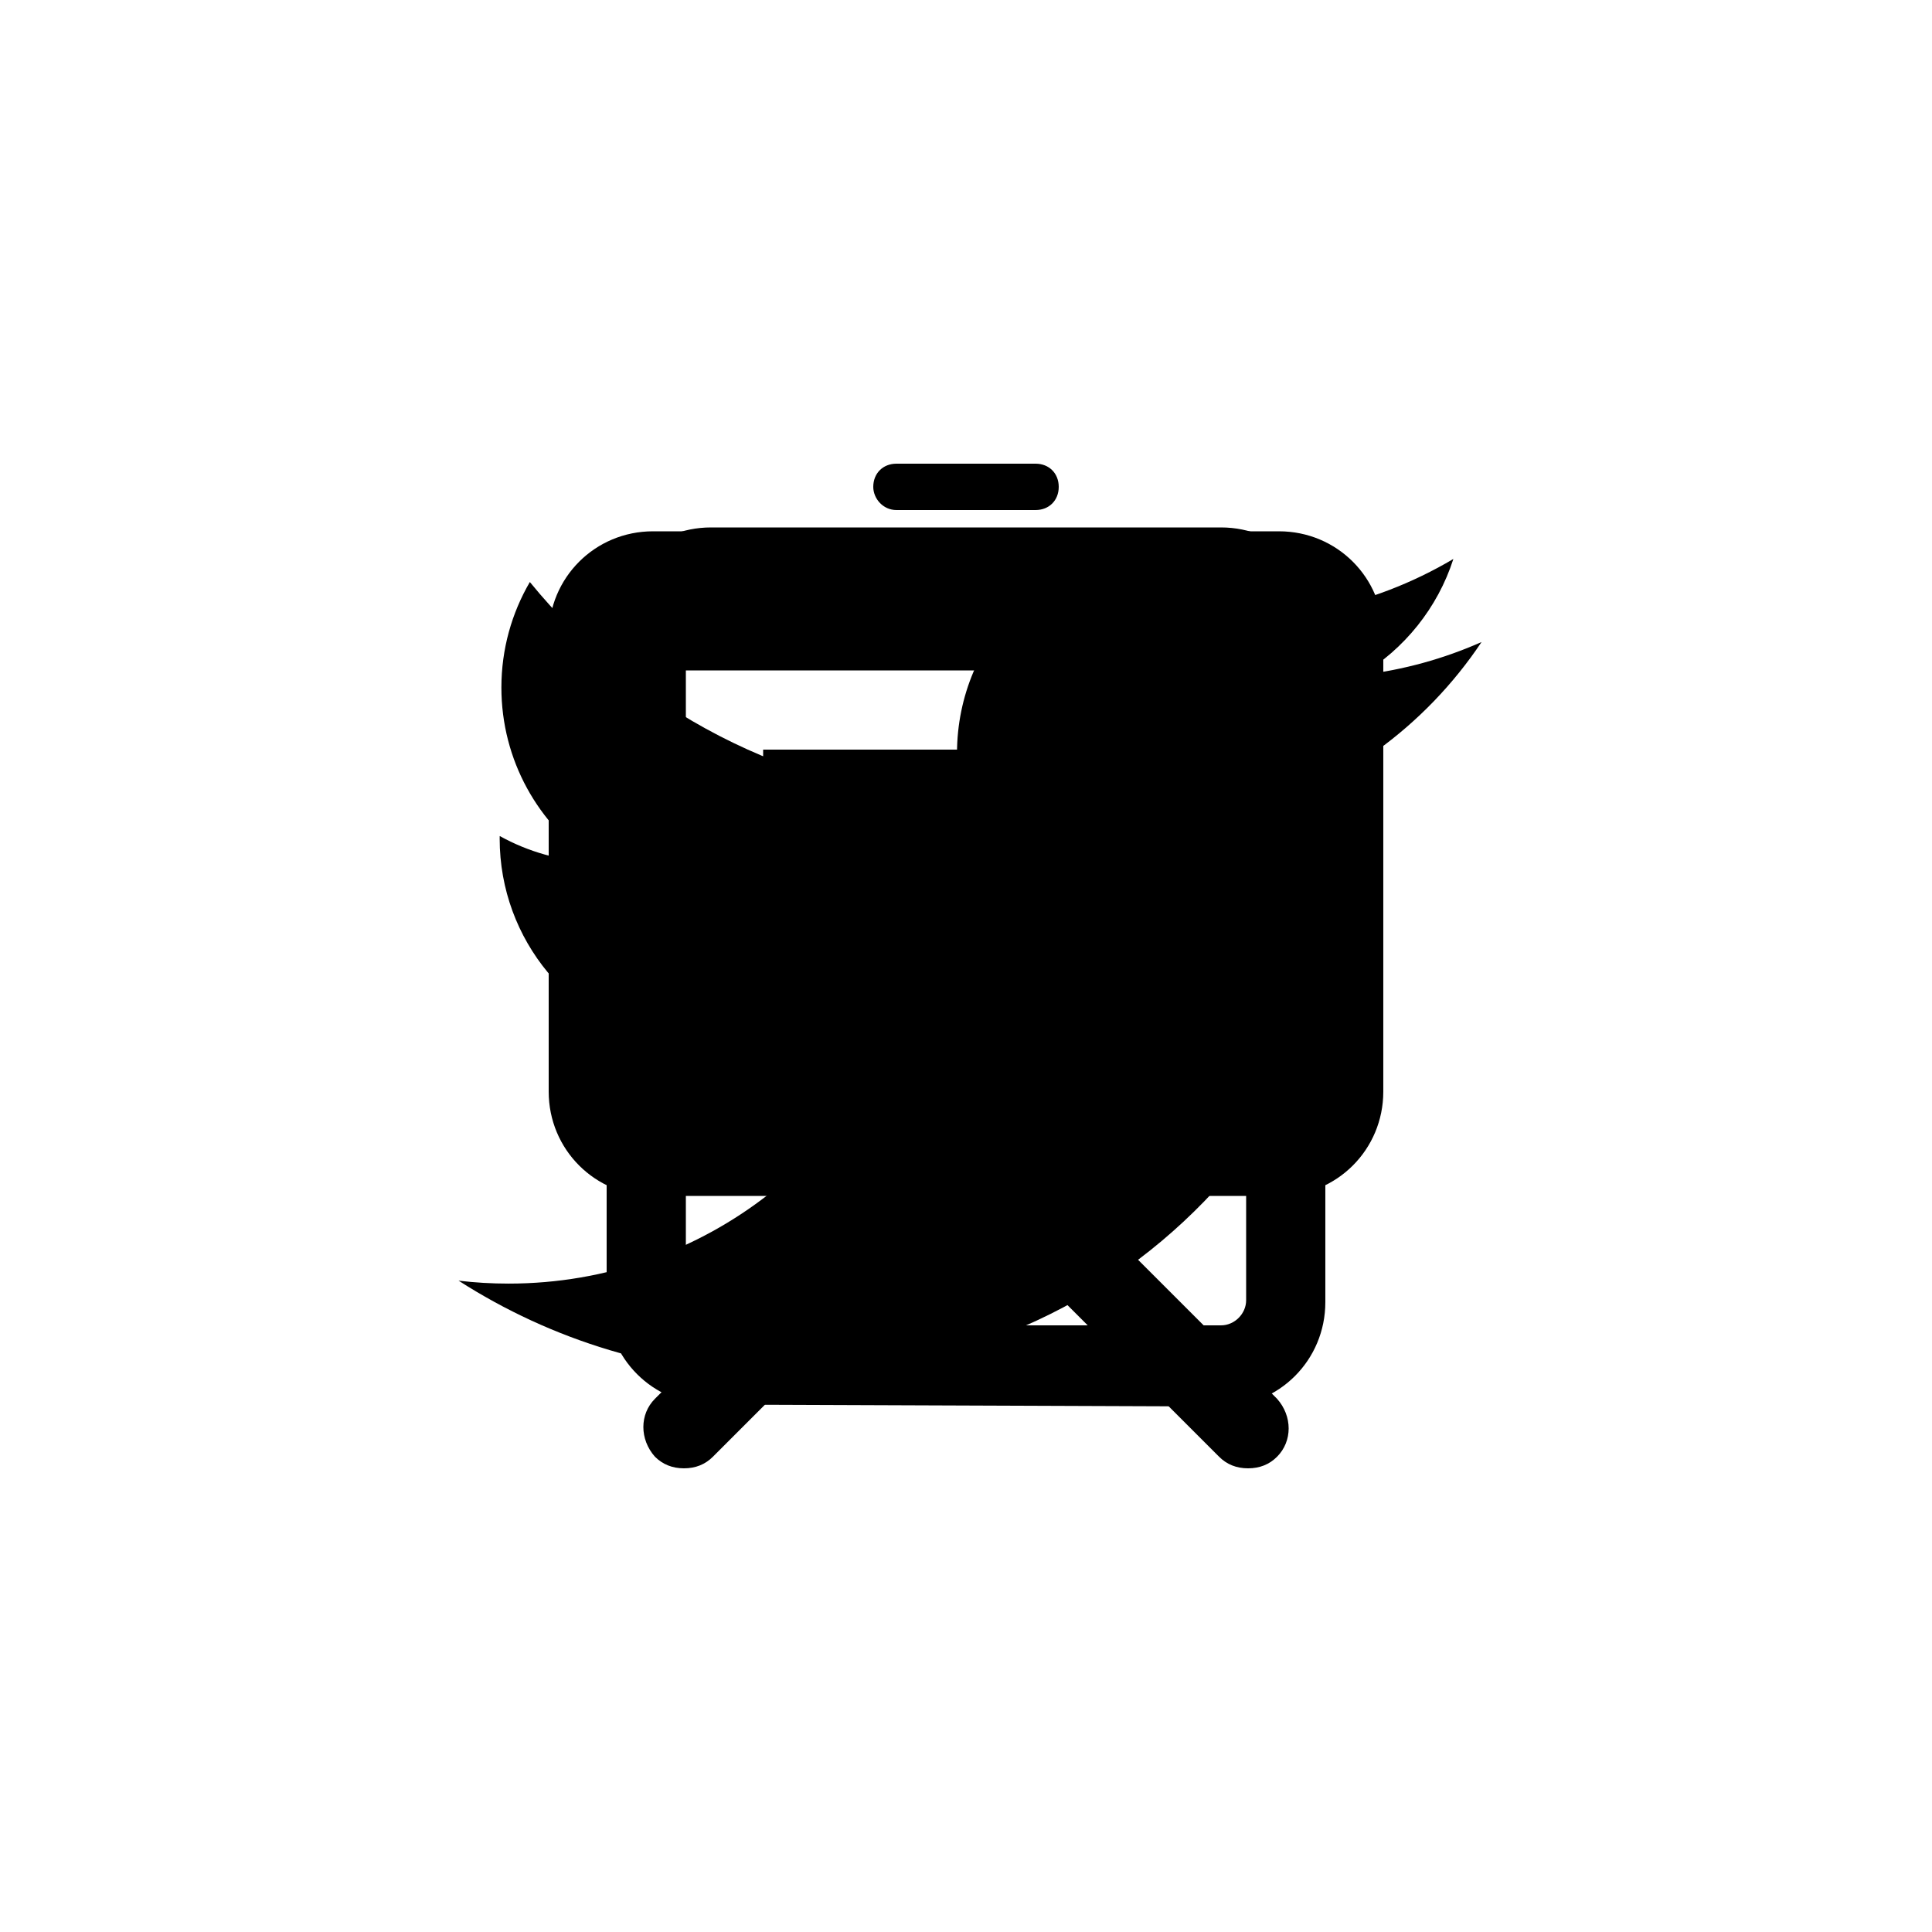 <svg xmlns="http://www.w3.org/2000/svg" xmlns:xlink="http://www.w3.org/1999/xlink" viewBox="0 0 100 100">
  <path id="svg-blog" d="M39.5,38.8h21v3.3h-21V38.8z M39.5,46.8h21v3.3h-21V46.8z M39.5,54.8h21v3.3h-21V54.8z M63.2,72.8c3,0,5.399-2.399,5.399-5.399V32.7c0-3-2.399-5.4-5.399-5.4H36.8c-3,0-5.4,2.4-5.4,5.4v34.6c0,3,2.4,5.4,5.4,5.4L63.2,72.8L63.2,72.8z M64.5,67.3L64.5,67.3c0,0.7-0.6,1.3-1.3,1.3H36.8c-0.7,0-1.3-0.6-1.3-1.3V33.2c0-0.7,0.6-1.3,1.3-1.3h26.4c0.7,0,1.3,0.5,1.3,1.3C64.5,34,64.5,67.3,64.5,67.3z"/>
  <path id="svg-conf" d="M66.2,27.5H33.8c-3,0-5.4,2.4-5.4,5.4v23.6c0,3,2.4,5.4,5.4,5.4h10.6L33.9,72.4c-0.8,0.8-0.8,2.1,0,3c0.4,0.398,0.9,0.6,1.5,0.6s1.1-0.2,1.5-0.6L50,62.3L63.1,75.4C63.5,75.8,64,76,64.6,76c0.602,0,1.102-0.2,1.5-0.6c0.801-0.801,0.801-2.102,0-3L55.6,61.9H66.2c3,0,5.399-2.4,5.399-5.4V32.9C71.6,29.9,69.2,27.5,66.2,27.5z M67.5,56.6c0,0.7-0.6,1.301-1.3,1.301H33.8c-0.7,0-1.3-0.601-1.3-1.301V34.7h35V56.6L67.5,56.6zM46.4,26.4h7.2c0.7,0,1.2-0.5,1.2-1.2c0-0.7-0.5-1.2-1.2-1.2h-7.2c-0.7,0-1.2,0.5-1.2,1.2C45.2,25.8,45.7,26.4,46.4,26.4z"/>
  <path id="svg-twitter" d="M76.688,33.23c-1.947,0.863-4.042,1.448-6.241,1.709c2.242-1.344,3.965-3.472,4.779-6.007c-2.102,1.244-4.427,2.149-6.899,2.634c-1.982-2.11-4.806-3.429-7.931-3.429c-5.999,0-10.862,4.864-10.862,10.862c0,0.853,0.097,1.683,0.281,2.476c-9.027-0.453-17.034-4.779-22.39-11.35c-0.936,1.605-1.473,3.469-1.473,5.461c0,3.769,1.918,7.095,4.833,9.043c-1.78-0.055-3.455-0.545-4.92-1.357c-0.002,0.043-0.002,0.091-0.002,0.136c0,5.265,3.745,9.653,8.713,10.652c-0.911,0.25-1.872,0.383-2.863,0.383c-0.698,0-1.38-0.069-2.043-0.198c1.381,4.316,5.394,7.456,10.147,7.545c-3.716,2.913-8.402,4.649-13.492,4.649c-0.875,0-1.739-0.05-2.59-0.152c4.807,3.083,10.519,4.883,16.652,4.883c19.982,0,30.91-16.555,30.91-30.91c0-0.472-0.01-0.94-0.033-1.404c2.124-1.534,3.966-3.445,5.421-5.624h0.003V33.23z"/>
</svg>
